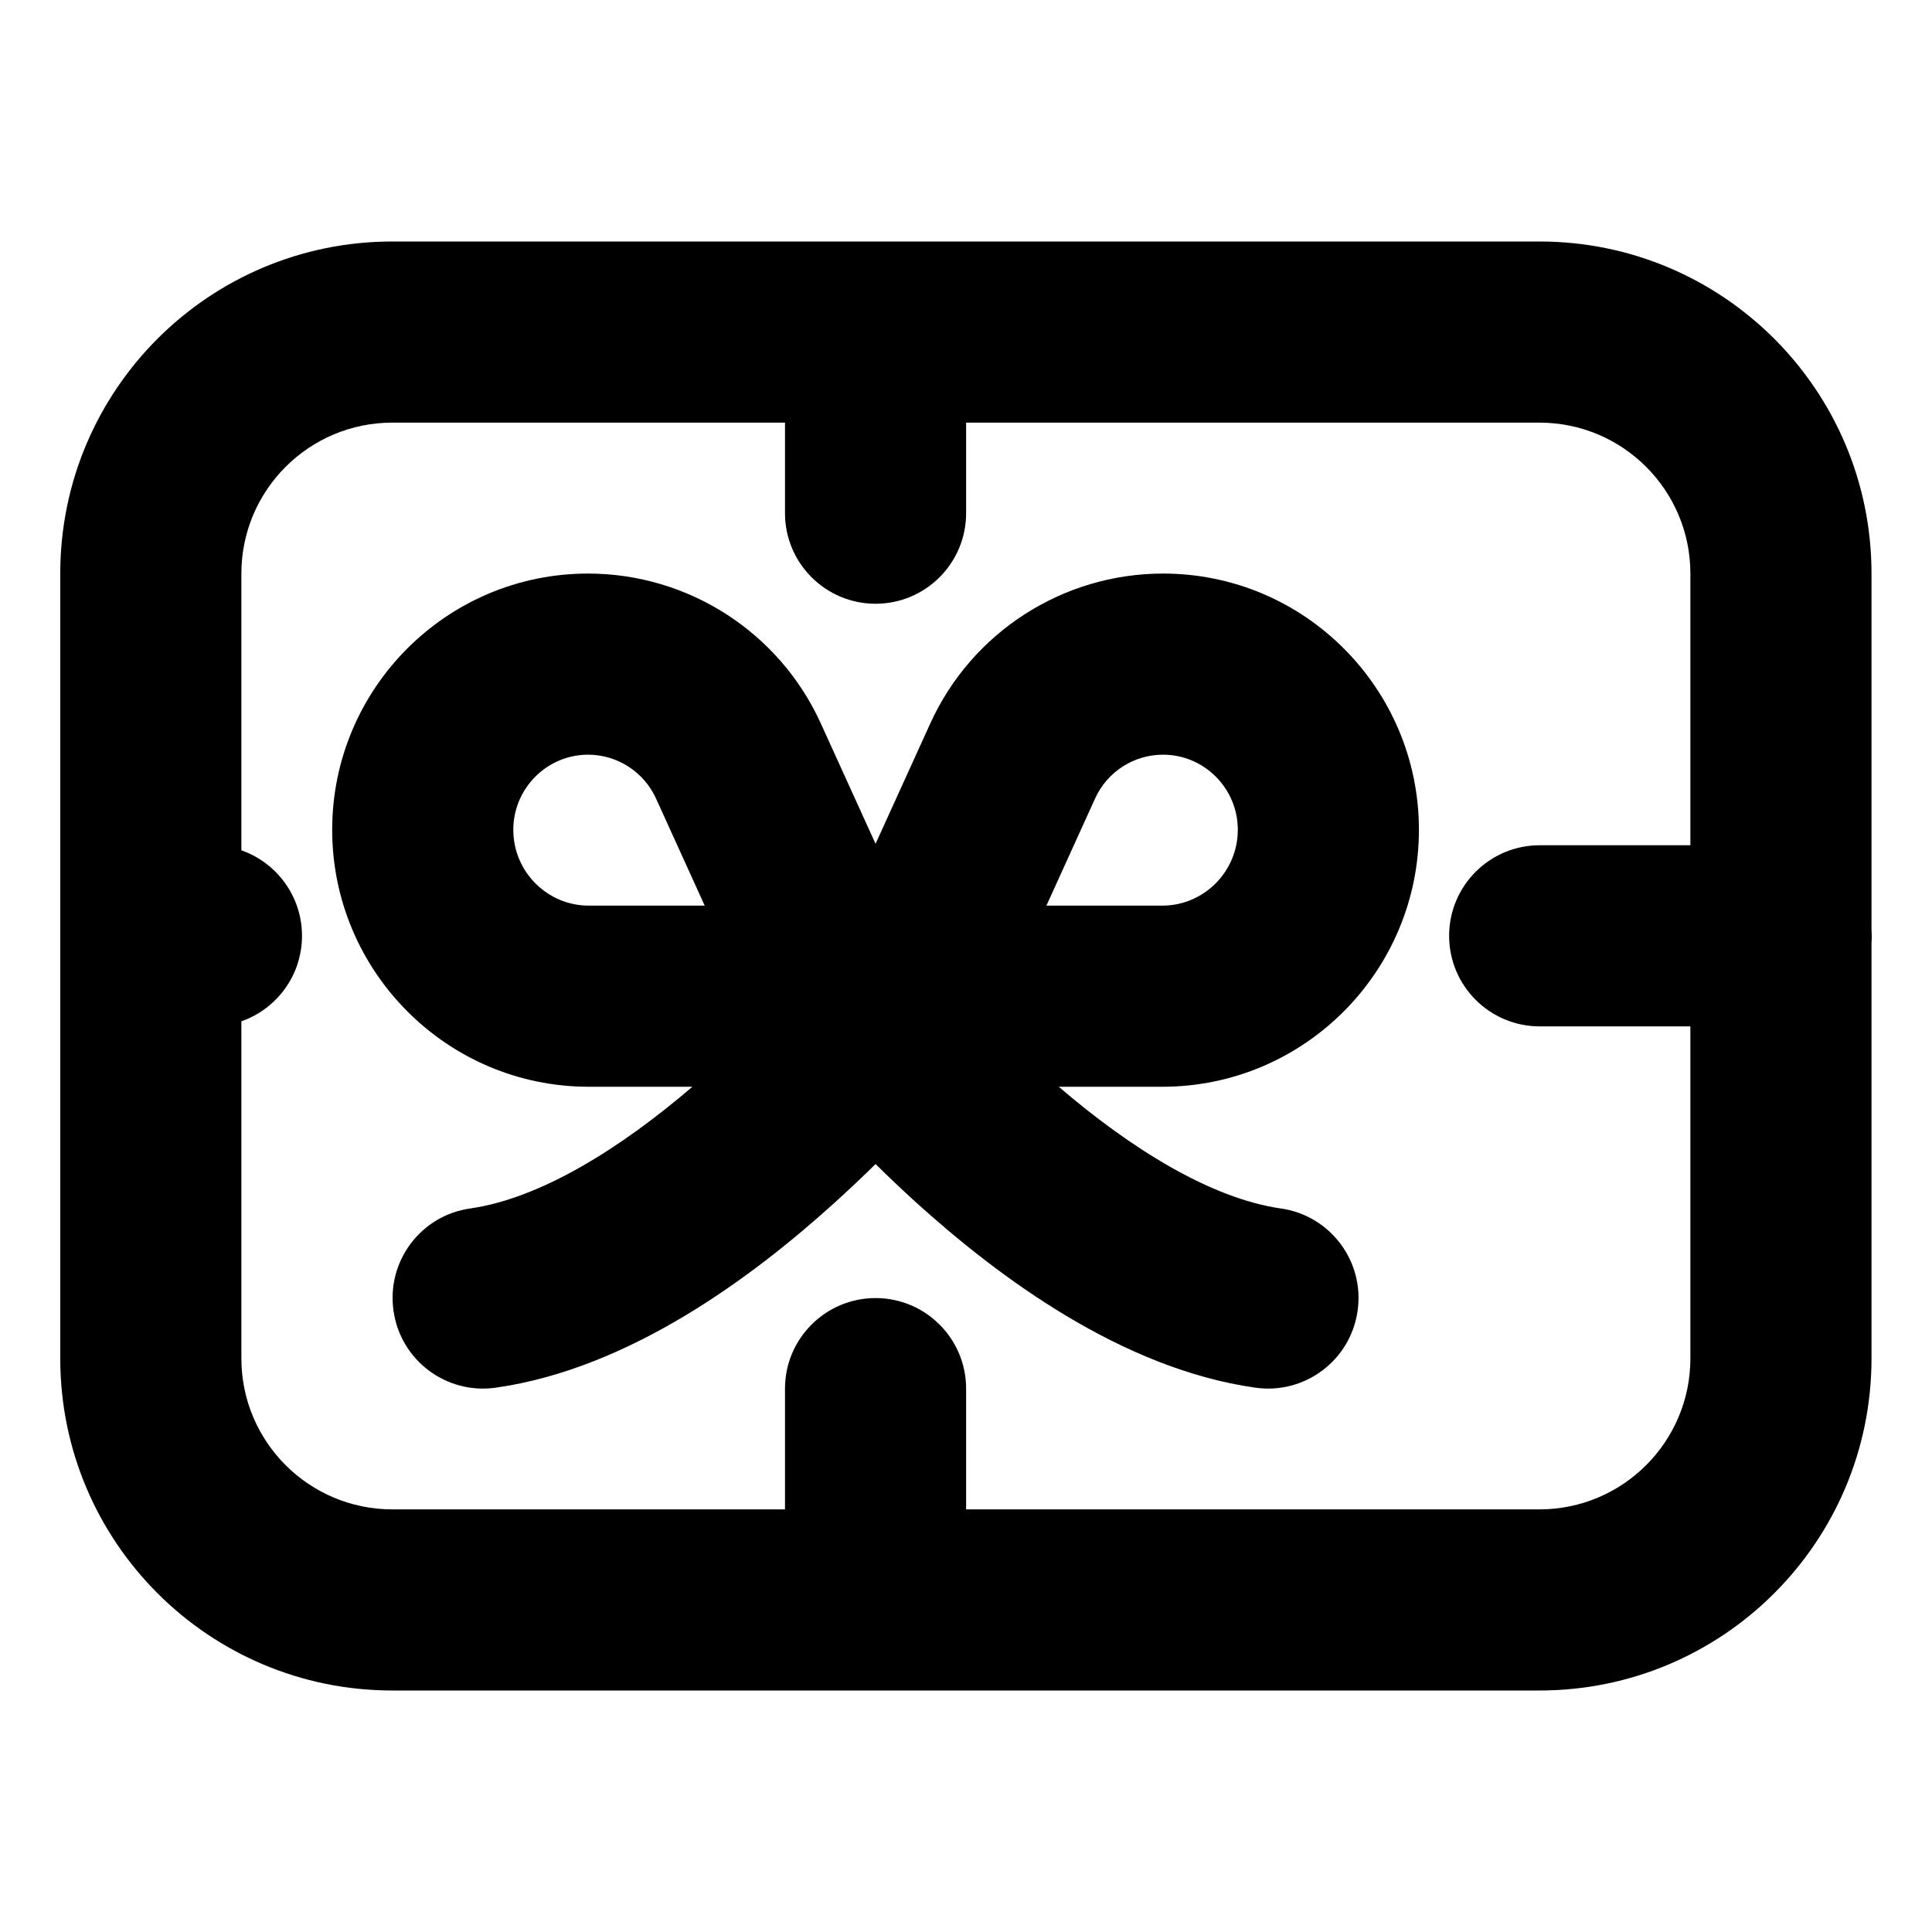 <svg xmlns="http://www.w3.org/2000/svg" viewBox="2 2 16 16"><path fill-rule="evenodd" d="M8.798 7.992c-.343-.756-1.098-1.242-1.928-1.242-1.173 0-2.119.954-2.119 2.122 0 1.171.95 2.128 2.125 2.128h.858c-.595.51-1.256.924-1.84 1.008-.41.058-.694.438-.635.848.058.41.438.695.848.636 1.11-.158 2.128-.919 2.803-1.53.121-.11.235-.217.341-.322.106.105.22.213.34.322.676.611 1.693 1.372 2.804 1.53.41.059.79-.226.848-.636.059-.41-.226-.79-.636-.848-.583-.084-1.244-.498-1.839-1.008h.858c1.176 0 2.125-.957 2.125-2.128 0-1.168-.946-2.122-2.119-2.122-.83 0-1.585.486-1.928 1.242l-.453.996-.453-.996Zm-.962 1.508h-.96c-.343 0-.625-.28-.625-.628 0-.344.28-.622.619-.622.242 0 .462.142.563.363l.403.887Zm3.79 0h-.96l.403-.887c.1-.221.32-.363.563-.363.34 0 .619.278.619.622 0 .347-.282.628-.625.628Z"/><path fill-rule="evenodd" d="M2.499 6.75c0-1.519 1.231-2.75 2.75-2.75h9.5c1.519 0 2.75 1.231 2.75 2.75v2.945l.002.055c0 .018 0 .037-.002.055v3.445c0 1.519-1.231 2.75-2.75 2.75h-9.5c-1.519 0-2.75-1.231-2.75-2.75v-6.5Zm13.5 2.25h-1.248c-.414 0-.75.336-.75.75s.336.75.75.75h1.248v2.75c0 .69-.56 1.25-1.25 1.25h-4.748v-1c0-.414-.336-.75-.75-.75s-.75.336-.75.75v1h-3.252c-.69 0-1.25-.56-1.25-1.25v-2.792c.292-.102.502-.38.502-.708 0-.327-.21-.606-.502-.708v-2.292c0-.69.56-1.25 1.25-1.25h3.252v.75c0 .414.336.75.75.75s.75-.336.75-.75v-.75h4.748c.69 0 1.25.56 1.25 1.25v2.25Z"/></svg>